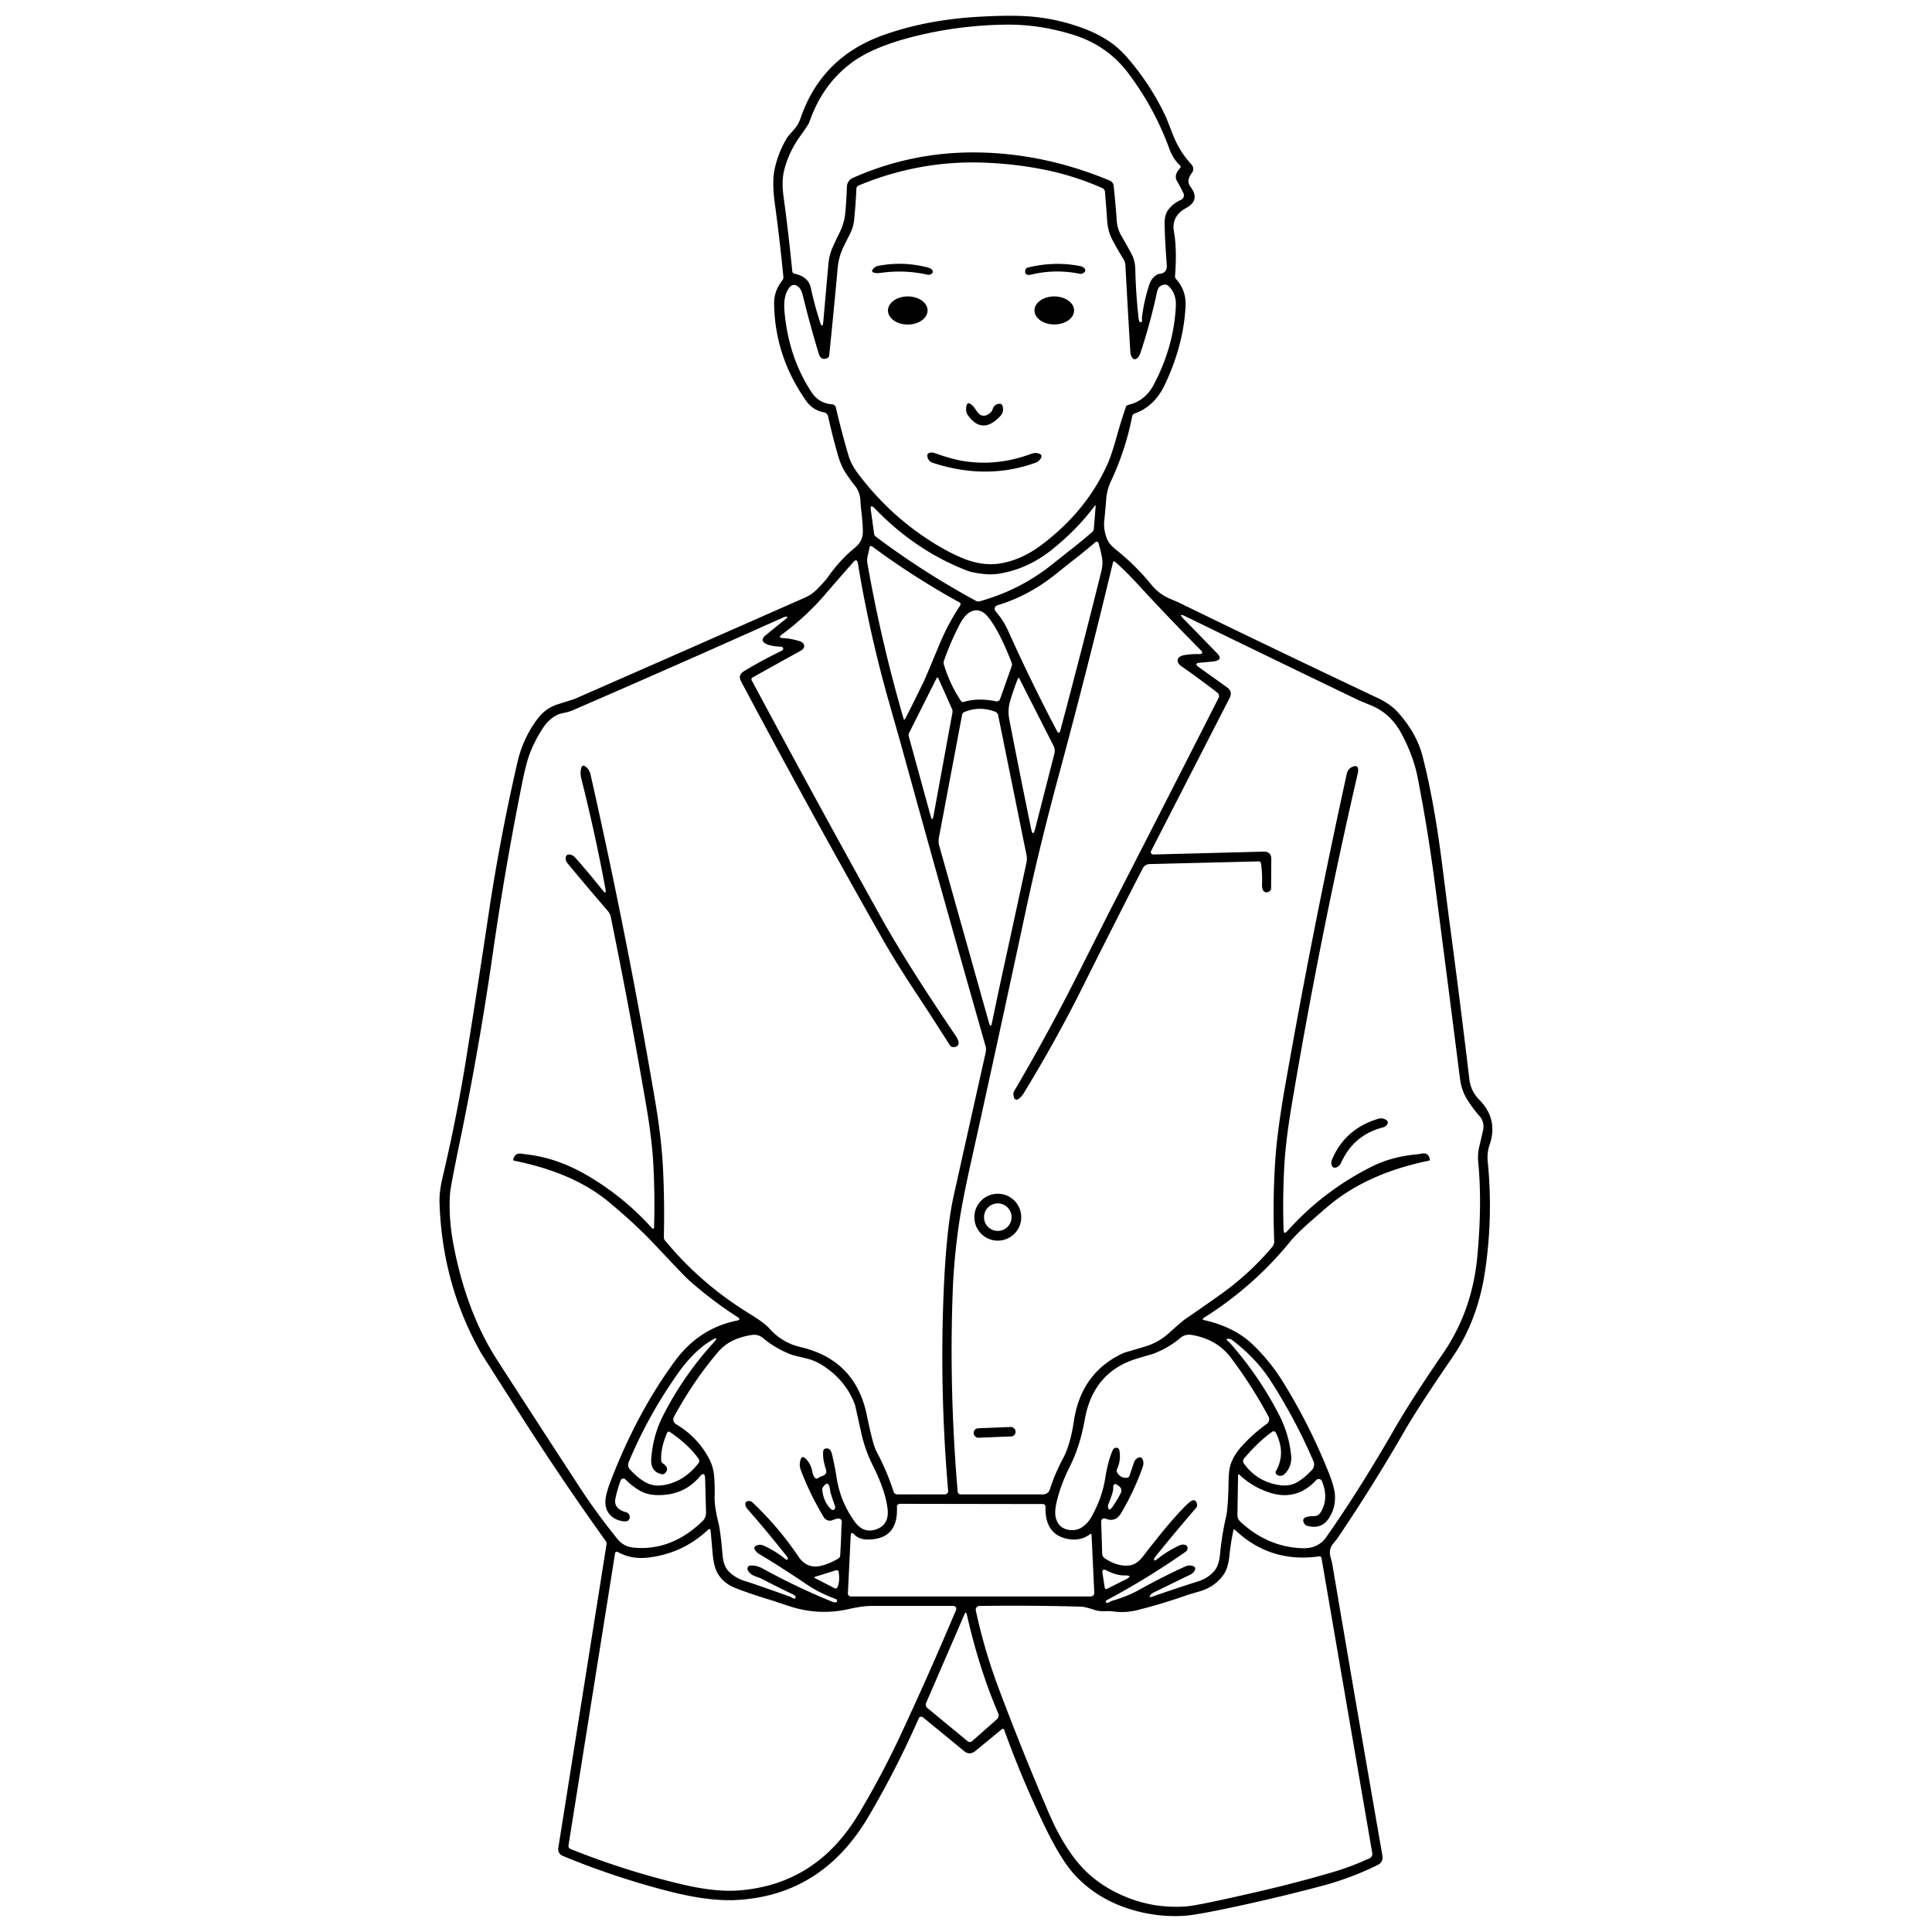 <?xml version="1.0" encoding="UTF-8" standalone="no"?>
<!DOCTYPE svg PUBLIC "-//W3C//DTD SVG 1.1//EN" "http://www.w3.org/Graphics/SVG/1.1/DTD/svg11.dtd">
<svg xmlns="http://www.w3.org/2000/svg" version="1.1" viewBox="0 0 511 511">
<path fill="#000000" d="
  M 265.02 457.33
  L 258.06 463.06
  Q 256.47 464.36 255.06 463.20
  L 244.13 454.23
  A 0.73 0.73 31.9 0 0 243.00 454.49
  Q 237.12 467.88 229.71 480.47
  Q 217.40 501.38 194.69 502.54
  Q 187.30 502.92 176.55 500.14
  Q 162.34 496.46 148.81 490.86
  A 1.89 1.89 15.8 0 1 147.66 488.81
  L 160.42 408.49
  A 1.23 1.21 32.3 0 0 160.21 407.59
  Q 148.67 391.48 138.01 374.79
  Q 127.45 358.23 127.27 357.92
  Q 116.91 339.68 116.25 318.00
  Q 116.16 315.16 117.10 311.22
  Q 120.82 295.52 123.37 279.57
  Q 126.39 260.75 129.21 241.90
  Q 132.25 221.56 136.88 201.53
  Q 138.32 195.28 142.15 190.16
  Q 144.30 187.30 147.50 186.29
  Q 151.88 184.91 151.97 184.87
  Q 182.43 171.52 212.86 158.08
  Q 214.78 157.24 216.19 155.77
  Q 218.38 153.50 218.94 152.69
  Q 222.04 148.20 226.25 144.75
  Q 228.32 143.06 228.22 140.25
  Q 228.12 137.43 227.74 134.63
  Q 227.72 134.52 227.56 132.23
  Q 227.41 130.11 226.19 128.56
  Q 224.56 126.51 223.45 124.73
  Q 222.39 123.02 221.64 120.43
  Q 220.16 115.28 219.02 110.10
  A 1.36 1.35 -0.6 0 0 217.95 109.06
  Q 214.99 108.51 213.25 106.06
  Q 204.92 94.27 204.75 80.25
  Q 204.71 76.96 206.93 74.14
  A 1.26 1.19 -29.7 0 0 207.20 73.25
  Q 206.26 63.57 204.95 53.94
  Q 204.17 48.25 204.85 44.92
  Q 205.77 40.38 208.22 36.37
  Q 208.34 36.16 210.21 34.02
  Q 211.19 32.88 211.75 31.25
  Q 217.26 15.16 233.56 9.31
  Q 244.81 5.28 258.43 4.46
  Q 267.59 3.91 273.06 4.41
  Q 280.43 5.08 287.43 7.84
  Q 290.64 9.11 293.47 11.01
  Q 296.00 12.71 298.46 15.59
  Q 304.50 22.63 308.43 31.06
  Q 308.46 31.11 310.23 35.64
  Q 311.99 40.12 315.12 43.48
  A 1.76 1.75 -47.8 0 1 315.23 45.76
  Q 313.67 47.80 314.85 49.36
  Q 317.54 52.94 313.75 55.00
  Q 309.77 57.16 310.50 61.25
  Q 311.33 65.90 310.79 73.01
  A 1.15 1.06 27.1 0 0 311.10 73.86
  Q 313.78 76.83 313.57 81.00
  Q 313.04 91.34 308.06 101.81
  Q 305.36 107.50 300.04 109.40
  A 0.89 0.84 -5.1 0 0 299.47 110.05
  Q 297.72 118.99 293.87 127.20
  Q 292.76 129.58 292.58 132.05
  Q 292.36 134.94 292.06 137.81
  Q 291.85 139.81 292.62 142.09
  Q 293.20 143.83 295.13 145.36
  Q 300.34 149.50 304.56 154.69
  Q 306.54 157.11 309.36 158.32
  Q 311.55 159.26 311.59 159.28
  Q 337.97 172.13 364.50 184.67
  Q 367.76 186.21 369.71 188.38
  Q 374.66 193.85 376.25 200.00
  Q 379.30 211.77 381.45 228.76
  Q 383.15 242.12 383.16 242.22
  Q 386.14 264.37 388.63 285.42
  Q 389.01 288.61 391.27 290.89
  Q 396.30 295.99 394.00 302.74
  Q 393.27 304.90 393.49 307.18
  Q 394.96 321.93 392.74 336.50
  Q 390.79 349.31 384.19 358.94
  Q 375.15 372.12 371.41 378.62
  Q 363.05 393.12 353.67 406.98
  Q 353.63 407.04 352.60 408.29
  Q 351.39 409.75 351.89 411.71
  Q 352.32 413.38 352.34 413.46
  Q 358.92 452.27 365.63 490.74
  Q 365.94 492.51 364.32 493.31
  Q 357.20 496.81 349.52 498.84
  Q 339.15 501.59 328.67 503.88
  Q 316.79 506.48 313.26 506.71
  Q 305.20 507.21 297.50 504.50
  Q 290.00 501.86 284.64 496.31
  Q 280.95 492.49 276.69 483.78
  Q 270.43 470.97 265.60 457.53
  A 0.39 0.36 61.9 0 0 265.02 457.33
  Z
  M 210.10 72.37
  Q 213.82 73.21 214.44 76.06
  Q 215.50 80.94 216.87 85.10
  Q 217.57 87.22 217.76 85.00
  Q 218.45 77.14 219.12 69.71
  Q 219.32 67.48 220.16 65.58
  Q 221.03 63.60 222.00 61.66
  Q 223.30 59.05 223.54 56.55
  Q 223.89 52.94 224.00 49.38
  A 2.62 2.61 78.8 0 1 225.54 47.07
  Q 241.26 40.09 258.50 40.32
  Q 276.18 40.55 293.52 47.76
  A 1.69 1.69 8.6 0 1 294.55 49.15
  Q 295.10 54.32 295.37 58.37
  Q 295.51 60.50 296.58 62.34
  Q 297.94 64.67 299.22 67.06
  Q 300.23 68.93 300.28 71.19
  Q 300.42 77.90 301.20 84.56
  A 0.81 0.59 -88.1 0 0 301.64 85.21
  Q 302.11 85.36 302.05 84.60
  Q 302.01 84.15 302.04 83.89
  Q 302.60 79.48 303.99 75.26
  Q 304.34 74.20 304.94 73.54
  Q 305.86 72.53 306.65 72.44
  Q 308.78 72.21 308.61 70.07
  Q 308.14 64.25 308.03 59.31
  Q 307.98 56.84 309.01 55.47
  Q 310.26 53.81 312.37 52.85
  A 1.30 1.30 -25.0 0 0 313.01 51.10
  Q 312.12 49.25 311.31 47.89
  Q 310.38 46.32 312.15 44.44
  A 0.48 0.47 43.3 0 0 312.12 43.77
  Q 310.29 42.09 309.29 39.36
  Q 305.31 28.46 298.31 19.22
  Q 292.86 12.05 284.00 9.25
  Q 274.99 6.40 266.00 6.52
  Q 254.04 6.67 242.56 9.45
  Q 231.19 12.21 225.35 16.52
  Q 217.50 22.30 214.06 32.31
  Q 213.83 32.98 211.69 35.94
  Q 208.69 40.07 207.43 44.91
  Q 206.67 47.83 207.26 52.13
  Q 208.57 61.74 209.55 71.75
  A 0.71 0.70 -86.6 0 0 210.10 72.37
  Z
  M 218.74 94.76
  Q 217.11 95.40 216.56 93.56
  Q 214.22 85.86 212.31 78.04
  Q 211.92 76.44 211.08 75.79
  Q 209.34 74.45 208.06 77.28
  Q 207.20 79.20 207.50 82.50
  Q 208.63 94.72 214.72 103.83
  Q 216.63 106.68 220.08 106.94
  A 1.13 1.12 85.4 0 1 221.09 107.81
  Q 222.55 114.12 224.41 120.45
  Q 225.13 122.90 227.06 125.44
  Q 234.24 134.87 243.44 141.31
  Q 249.06 145.25 254.14 147.44
  Q 259.72 149.85 264.65 149.01
  Q 270.30 148.05 275.56 144.06
  Q 287.63 134.93 293.10 122.35
  Q 294.05 120.15 295.49 115.01
  Q 296.53 111.30 297.78 107.65
  A 0.89 0.83 1.9 0 1 298.42 107.09
  Q 302.89 106.06 305.19 101.69
  Q 310.47 91.66 311.00 81.00
  Q 311.17 77.65 309.06 75.64
  A 1.32 1.16 63.5 0 0 308.18 75.28
  Q 307.38 75.30 306.79 75.76
  Q 306.24 76.20 306.00 77.34
  Q 304.27 85.42 301.66 93.27
  Q 301.39 94.08 301.00 94.51
  Q 300.06 95.54 299.36 94.47
  Q 299.01 93.94 298.95 92.93
  Q 298.32 82.29 297.66 70.18
  Q 297.62 69.33 297.17 68.60
  Q 295.44 65.76 294.21 63.43
  Q 293.02 61.18 292.83 58.29
  Q 292.58 54.51 292.25 50.70
  A 1.14 1.13 -80.8 0 0 291.58 49.76
  Q 284.08 46.44 276.08 44.85
  Q 268.31 43.30 260.01 43.01
  Q 243.10 42.43 227.13 49.05
  A 1.00 0.99 -9.8 0 0 226.51 49.92
  Q 226.32 54.21 225.90 58.26
  Q 225.71 60.11 224.79 61.91
  Q 223.90 63.64 223.05 65.41
  Q 221.82 67.97 221.55 70.97
  Q 220.57 81.81 219.32 94.00
  A 0.92 0.91 82.7 0 1 218.74 94.76
  Z
  M 255.81 150.94
  Q 242.13 145.64 231.38 134.48
  Q 230.09 133.14 230.33 134.92
  L 231.20 141.19
  A 1.35 1.03 20.2 0 0 231.71 141.99
  Q 244.20 151.36 258.15 158.93
  A 1.29 1.28 51.2 0 0 259.11 159.04
  Q 269.69 156.10 278.08 149.44
  Q 282.50 145.93 282.64 145.82
  Q 285.80 143.39 288.81 140.77
  A 1.41 0.84 -28.2 0 0 289.30 139.95
  L 289.78 133.99
  Q 289.83 133.39 289.46 133.90
  Q 284.99 139.93 278.31 145.31
  Q 271.95 150.44 264.41 151.71
  Q 262.37 152.06 260.08 151.80
  Q 257.21 151.48 255.81 150.94
  Z
  M 280.47 193.14
  Q 286.10 172.02 291.29 151.11
  Q 291.78 149.14 291.45 147.36
  Q 291.08 145.40 290.54 143.63
  A 0.50 0.50 -29.1 0 0 289.73 143.40
  Q 286.51 146.16 283.18 148.71
  Q 283.08 148.79 279.03 152.02
  Q 271.97 157.64 263.78 160.10
  A 0.97 0.97 61.6 0 0 263.32 161.65
  Q 265.47 164.19 266.67 166.89
  Q 272.56 180.02 279.51 193.25
  Q 280.13 194.43 280.47 193.14
  Z
  M 253.76 159.32
  Q 241.85 152.79 230.65 144.51
  A 0.43 0.43 -66.9 0 0 229.98 144.78
  Q 229.81 145.75 229.52 146.93
  Q 229.25 148.03 229.44 149.08
  Q 233.00 169.44 238.95 189.96
  Q 239.16 190.66 239.49 190.01
  Q 241.99 185.07 244.20 180.52
  Q 244.85 179.20 248.33 170.78
  Q 250.67 165.11 253.96 160.15
  A 0.58 0.58 -58.9 0 0 253.76 159.32
  Z
  M 166.40 401.88
  Q 165.97 402.65 164.25 402.26
  Q 161.81 401.71 160.74 399.82
  Q 159.83 398.22 160.25 395.94
  Q 160.58 394.19 161.44 391.94
  Q 168.40 373.74 178.51 359.99
  Q 184.90 351.31 194.91 349.29
  Q 196.14 349.05 195.08 348.36
  Q 188.15 343.89 182.15 338.54
  Q 181.07 337.58 173.17 329.18
  Q 168.09 323.78 161.06 317.94
  Q 151.70 310.15 135.95 306.99
  A 0.25 0.25 -78.1 0 1 135.76 306.70
  Q 136.14 304.85 138.03 305.15
  Q 138.91 305.29 138.98 305.30
  Q 147.16 306.15 155.19 310.81
  Q 164.83 316.42 172.32 324.70
  Q 172.97 325.42 173.00 324.45
  Q 173.24 316.37 172.82 308.29
  Q 172.47 301.41 170.90 292.30
  Q 166.68 267.70 161.55 242.54
  Q 161.37 241.65 160.78 240.96
  Q 155.24 234.54 150.14 228.37
  Q 149.61 227.72 149.61 227.11
  Q 149.60 225.81 150.89 226.06
  Q 151.59 226.20 152.24 226.94
  Q 156.00 231.21 159.38 235.46
  Q 160.46 236.82 160.14 235.12
  Q 157.38 220.28 153.78 206.05
  Q 153.54 205.08 153.57 204.31
  Q 153.70 201.33 155.44 203.30
  Q 155.98 203.91 156.20 204.89
  Q 165.89 247.74 173.26 291.06
  Q 174.97 301.15 175.36 309.04
  Q 175.80 318.11 175.58 327.19
  A 1.33 1.31 26.7 0 0 175.88 328.08
  Q 185.38 339.58 198.13 347.40
  Q 202.17 349.87 203.44 351.31
  Q 206.79 355.13 211.74 356.29
  Q 226.26 359.69 229.27 374.30
  Q 230.87 382.10 231.75 383.75
  Q 234.59 389.07 236.36 394.57
  A 0.98 0.98 81.0 0 0 237.29 395.25
  L 249.92 395.25
  A 0.87 0.86 87.6 0 0 250.78 394.31
  Q 248.49 367.79 249.60 341.50
  Q 250.29 325.06 252.25 316.25
  Q 256.46 297.34 260.70 278.39
  Q 260.90 277.49 260.65 276.61
  Q 249.13 236.23 238.27 196.77
  Q 238.24 196.66 235.14 185.75
  Q 229.93 167.41 226.91 149.02
  Q 226.67 147.58 225.70 148.67
  Q 221.93 152.94 218.23 157.24
  Q 213.12 163.17 206.80 167.82
  Q 205.62 168.69 207.08 168.77
  Q 209.19 168.88 211.43 169.56
  Q 212.38 169.86 212.62 170.48
  Q 212.99 171.45 211.68 172.17
  Q 205.24 175.73 199.04 179.19
  A 0.56 0.55 -28.9 0 0 198.82 179.94
  Q 215.91 211.86 233.06 242.69
  Q 239.89 254.96 252.71 273.86
  Q 253.34 274.79 253.48 275.35
  Q 253.83 276.73 252.38 276.94
  A 1.20 1.19 69.3 0 1 251.19 276.40
  Q 246.46 268.93 242.02 262.22
  Q 236.84 254.38 233.13 247.84
  Q 214.19 214.42 196.02 180.24
  Q 195.11 178.54 196.76 177.54
  Q 201.27 174.79 206.50 172.25
  Q 207.17 171.93 207.15 171.52
  A 0.75 0.50 0.6 0 0 206.44 171.04
  Q 204.22 170.94 203.01 170.47
  Q 200.64 169.56 202.60 167.95
  Q 205.26 165.75 207.50 163.99
  Q 208.87 162.91 207.71 163.13
  Q 207.47 163.17 207.19 163.30
  Q 179.55 175.70 151.75 187.75
  Q 150.57 188.26 149.64 188.45
  Q 147.95 188.80 147.55 189.00
  Q 145.18 190.17 143.69 192.43
  Q 141.57 195.63 140.19 199.16
  Q 139.21 201.67 138.24 206.45
  Q 133.65 229.14 130.36 252.07
  Q 126.78 277.00 121.69 301.65
  Q 119.19 313.77 119.06 315.40
  Q 118.54 321.92 120.00 329.50
  Q 123.40 347.16 131.52 359.76
  Q 142.43 376.69 153.44 393.56
  Q 157.80 400.24 163.30 407.05
  Q 164.94 409.07 167.53 409.33
  Q 177.57 410.31 185.84 402.30
  A 3.49 2.85 71.1 0 0 186.74 399.87
  L 186.50 391.17
  Q 186.44 388.93 185.03 390.60
  Q 180.67 395.76 173.34 395.42
  Q 170.97 395.31 169.03 394.15
  Q 167.06 392.98 165.43 391.30
  A 0.78 0.78 32.7 0 0 164.14 391.58
  Q 163.33 393.80 162.79 396.26
  Q 162.17 399.04 165.60 399.98
  A 1.31 1.31 -67.8 0 1 166.40 401.88
  Z
  M 313.12 163.75
  L 321.94 172.81
  Q 323.77 174.70 320.50 175.00
  L 317.37 175.29
  Q 315.67 175.44 317.05 176.43
  L 324.57 181.82
  Q 326.09 182.92 325.21 184.64
  L 304.46 225.08
  A 0.64 0.64 13.1 0 0 305.04 226.01
  L 334.17 225.25
  Q 336.26 225.20 336.25 227.23
  L 336.20 234.94
  A 0.94 0.89 75.3 0 1 335.77 235.73
  Q 334.56 236.46 334.01 235.33
  Q 333.75 234.79 333.80 233.63
  Q 333.91 230.95 333.51 228.31
  A 0.56 0.56 -5.1 0 0 332.93 227.83
  L 304.09 228.54
  A 2.15 2.10 12.5 0 0 302.24 229.69
  Q 294.40 244.92 286.44 260.88
  Q 279.25 275.28 270.86 289.00
  Q 270.35 289.84 269.88 290.27
  Q 268.30 291.74 268.04 289.50
  A 1.59 1.31 -37.8 0 1 268.25 288.57
  Q 277.16 273.41 285.07 257.71
  Q 293.00 241.98 293.07 241.84
  Q 307.67 213.43 322.32 184.56
  A 1.07 1.07 -57.8 0 0 322.02 183.23
  Q 317.08 179.43 312.62 176.32
  Q 311.92 175.83 311.68 175.40
  Q 311.23 174.58 311.77 173.95
  Q 312.20 173.46 313.27 173.27
  Q 315.12 172.96 317.02 173.00
  Q 318.66 173.04 317.50 171.88
  Q 309.28 163.59 301.19 154.81
  Q 297.20 150.48 294.89 148.57
  A 0.32 0.31 27.2 0 0 294.38 148.73
  Q 287.65 176.86 280.11 204.78
  Q 274.94 223.94 271.50 240.00
  Q 263.05 279.40 256.89 307.07
  Q 254.48 317.85 253.60 324.02
  Q 252.31 333.10 252.00 341.25
  Q 251.00 367.67 253.30 394.54
  A 0.78 0.77 87.6 0 0 254.07 395.25
  L 275.91 395.25
  A 1.85 1.83 8.6 0 0 277.67 393.96
  Q 278.98 389.83 281.19 385.69
  Q 283.10 382.10 284.01 376.00
  Q 285.94 362.93 297.26 357.82
  Q 297.31 357.80 302.87 356.15
  Q 306.37 355.10 309.08 352.67
  Q 312.56 349.54 313.45 348.92
  Q 321.74 343.22 324.44 341.19
  Q 331.26 336.05 336.52 329.77
  A 2.16 2.13 64.3 0 0 337.02 328.31
  Q 336.60 317.58 337.28 307.15
  Q 337.79 299.30 339.89 287.34
  Q 347.03 246.66 356.22 204.62
  A 2.56 2.55 -4.6 0 1 357.79 202.78
  Q 359.69 202.05 359.07 204.77
  Q 348.99 248.46 341.58 292.69
  Q 340.01 302.04 339.66 308.90
  Q 339.23 317.07 339.50 325.27
  Q 339.55 326.67 340.48 325.62
  Q 349.92 315.04 362.81 308.56
  Q 368.12 305.90 374.89 305.30
  Q 374.94 305.30 376.10 305.10
  Q 377.83 304.80 378.18 306.64
  A 0.30 0.29 -11.5 0 1 377.94 306.99
  Q 362.27 310.21 352.24 318.25
  Q 351.07 319.18 346.60 323.09
  Q 342.99 326.26 341.31 328.31
  Q 331.57 340.28 318.43 348.54
  Q 317.73 348.98 318.54 349.17
  Q 326.53 350.99 331.36 355.64
  Q 335.94 360.04 339.30 365.45
  Q 346.36 376.83 351.33 389.25
  Q 352.95 393.28 353.08 395.41
  Q 353.30 398.99 351.31 401.81
  Q 349.39 404.53 345.80 403.58
  A 1.43 1.19 -5.2 0 1 345.02 403.04
  Q 343.70 401.01 347.59 401.00
  A 1.98 1.96 -73.9 0 0 349.26 400.07
  Q 351.57 396.39 349.63 391.74
  A 0.91 0.91 -35.1 0 0 348.12 391.48
  Q 343.03 396.98 336.09 394.87
  Q 331.42 393.44 327.86 390.10
  Q 327.47 389.73 327.46 390.25
  L 327.29 400.72
  A 2.55 2.22 24.6 0 0 328.10 402.51
  Q 335.20 409.09 344.19 409.48
  Q 346.32 409.58 347.75 408.99
  Q 349.59 408.24 350.69 406.69
  Q 359.43 394.27 368.71 378.15
  Q 373.36 370.07 381.69 357.94
  Q 389.42 346.67 390.75 332.25
  Q 392.04 318.25 390.98 307.39
  Q 390.77 305.21 391.28 303.17
  Q 391.79 301.08 392.25 298.98
  Q 392.74 296.79 391.25 295.10
  Q 389.38 292.99 387.87 290.49
  Q 386.54 288.28 386.14 285.18
  Q 382.87 259.33 379.49 233.50
  Q 377.65 219.43 374.93 205.51
  Q 373.84 199.97 370.69 194.06
  Q 367.83 188.71 362.68 186.59
  Q 359.51 185.28 359.40 185.23
  Q 336.42 174.17 313.61 163.05
  Q 311.39 161.97 313.12 163.75
  Z
  M 254.92 185.65
  Q 258.58 184.52 263.45 185.49
  A 0.94 0.94 -74.7 0 0 264.52 184.88
  L 267.58 176.22
  A 1.35 1.34 44.7 0 0 267.57 175.28
  Q 264.36 166.98 261.44 163.31
  Q 259.14 160.43 256.52 161.92
  Q 255.07 162.74 253.77 165.25
  Q 251.38 169.87 249.66 174.79
  A 1.63 1.51 48.5 0 0 249.64 175.74
  Q 251.19 180.90 254.16 185.39
  A 0.68 0.65 -24.8 0 0 254.92 185.65
  Z
  M 247.68 179.47
  L 240.46 193.83
  A 1.37 1.29 52.3 0 0 240.37 194.79
  L 246.15 215.84
  Q 246.60 217.45 246.90 215.81
  L 251.91 188.49
  A 1.69 1.45 -55.4 0 0 251.81 187.53
  L 248.22 179.48
  Q 247.96 178.91 247.68 179.47
  Z
  M 269.19 179.55
  Q 267.95 182.70 267.12 185.62
  Q 266.48 187.88 266.97 190.41
  Q 269.76 204.76 272.71 219.17
  Q 273.20 221.55 273.80 219.18
  L 278.87 199.36
  A 3.02 2.88 -52.3 0 0 278.65 197.26
  L 269.64 179.53
  Q 269.39 179.04 269.19 179.55
  Z
  M 265.60 255.32
  Q 268.45 242.29 271.49 228.16
  Q 271.71 227.13 271.50 226.13
  L 264.01 189.18
  A 1.29 1.27 4.8 0 0 263.20 188.24
  Q 258.94 186.66 255.01 188.36
  A 0.94 0.90 84.4 0 0 254.47 189.05
  L 248.34 221.54
  Q 248.13 222.64 248.42 223.69
  L 261.56 270.46
  Q 262.04 272.15 262.39 270.43
  Q 263.91 263.06 265.60 255.32
  Z
  M 218.28 383.15
  Q 219.62 382.83 220.02 384.49
  Q 220.78 387.62 221.27 390.79
  Q 222.26 397.21 226.05 402.45
  Q 228.38 405.68 231.75 404.50
  Q 235.27 403.27 234.75 399.00
  Q 234.17 394.21 230.88 387.66
  Q 228.82 383.56 227.83 379.13
  Q 226.15 371.60 226.15 371.58
  Q 223.70 365.00 217.44 361.05
  Q 215.54 359.85 213.40 359.33
  Q 209.71 358.42 209.66 358.41
  Q 205.32 356.84 201.81 353.91
  Q 200.53 352.84 198.88 353.09
  Q 193.08 353.93 190.01 357.50
  Q 183.48 365.12 178.25 374.75
  A 1.43 1.42 -60.4 0 0 178.77 376.66
  Q 184.64 380.15 187.63 385.97
  Q 188.74 388.11 188.92 390.86
  Q 189.09 393.42 189.01 396.00
  Q 188.93 398.36 190.06 402.94
  Q 190.55 404.90 191.12 411.37
  Q 191.36 414.17 192.69 415.56
  Q 194.51 417.47 197.44 418.31
  Q 199.27 418.84 208.96 422.31
  Q 209.21 422.40 209.61 422.64
  Q 210.28 423.05 210.41 422.55
  A 0.74 0.55 22.3 0 0 209.98 421.84
  Q 205.58 419.72 201.23 417.47
  Q 201.16 417.43 199.57 416.84
  Q 198.44 416.42 197.82 415.37
  A 0.87 0.86 74.0 0 1 198.54 414.06
  Q 200.21 414.03 201.67 414.84
  Q 210.62 419.78 220.09 423.63
  Q 221.15 424.06 221.38 423.55
  A 0.61 0.44 21.9 0 0 220.96 422.89
  Q 216.72 421.31 213.56 419.19
  Q 206.14 414.21 201.06 411.18
  Q 200.28 410.72 199.94 410.31
  Q 198.91 409.10 200.44 408.66
  Q 201.17 408.45 202.00 408.82
  Q 204.98 410.16 207.53 412.21
  Q 208.08 412.66 208.30 412.49
  A 0.71 0.37 51.8 0 0 208.15 411.70
  Q 203.10 405.30 197.73 399.16
  Q 197.23 398.59 197.16 398.08
  Q 197.00 396.98 198.19 397.01
  A 1.44 1.10 61.8 0 1 199.05 397.40
  Q 205.92 403.90 211.22 411.75
  Q 213.36 414.92 216.94 414.19
  Q 219.18 413.73 221.76 412.20
  A 0.97 0.95 76.4 0 0 222.22 411.43
  Q 222.46 407.61 222.55 403.77
  Q 222.55 403.71 222.64 402.85
  Q 222.83 400.97 220.22 402.06
  A 1.88 1.88 63.1 0 1 217.88 401.29
  Q 214.26 395.28 211.81 388.83
  Q 211.47 387.94 211.55 387.11
  Q 211.86 384.07 213.65 386.43
  Q 214.51 387.58 214.80 388.99
  Q 215.34 391.70 216.45 390.90
  Q 216.92 390.57 217.30 390.46
  Q 218.92 390.02 218.44 388.56
  Q 217.51 385.76 217.74 383.80
  A 0.77 0.71 87.0 0 1 218.28 383.15
  Z
  M 296.05 383.55
  Q 296.56 386.11 295.47 388.54
  A 1.10 0.86 -51.7 0 0 295.47 389.45
  Q 296.31 390.95 298.06 390.87
  A 0.76 0.76 7.3 0 0 298.74 390.35
  L 299.93 386.79
  A 1.84 1.01 -87.0 0 1 300.43 385.98
  Q 301.91 384.74 302.35 386.39
  Q 302.55 387.12 302.21 388.08
  Q 299.97 394.41 296.54 400.18
  Q 295.81 401.43 294.92 401.78
  Q 293.70 402.25 292.43 401.67
  A 0.83 0.82 11.6 0 0 291.25 402.44
  L 291.53 411.01
  A 1.53 1.42 16.6 0 0 292.22 412.18
  Q 295.82 414.53 298.97 414.00
  Q 300.75 413.71 302.40 411.55
  Q 309.97 401.68 314.19 397.69
  Q 316.21 395.78 316.62 397.94
  A 1.13 0.97 -32.9 0 1 316.36 398.82
  Q 310.80 405.27 305.45 411.89
  Q 305.29 412.09 305.25 412.28
  Q 305.16 412.71 305.45 412.73
  Q 305.63 412.73 305.88 412.53
  Q 308.66 410.28 311.89 408.78
  Q 312.60 408.45 313.16 408.54
  Q 314.24 408.73 314.07 409.71
  A 1.35 0.92 -20.3 0 1 313.53 410.47
  Q 303.49 417.49 292.69 423.26
  A 0.38 0.32 -40.8 0 0 292.59 423.86
  Q 292.87 424.04 293.18 423.88
  Q 294.04 423.43 294.04 423.43
  Q 298.10 422.25 300.94 420.69
  Q 308.20 416.68 313.56 414.30
  Q 314.33 413.96 315.01 414.08
  Q 316.61 414.35 315.93 415.52
  Q 315.60 416.11 314.69 416.55
  Q 309.81 418.91 304.94 421.31
  Q 304.68 421.44 304.49 421.65
  Q 303.49 422.74 304.80 422.29
  Q 310.85 420.18 316.95 418.24
  Q 319.53 417.42 321.16 415.53
  Q 322.41 414.09 322.69 411.07
  Q 323.17 406.01 324.31 401.06
  Q 324.83 398.84 324.97 391.29
  Q 325.02 388.44 325.68 386.81
  Q 326.55 384.65 328.12 382.87
  Q 331.19 379.39 335.07 376.59
  A 1.50 1.50 57.9 0 0 335.51 374.66
  Q 330.92 366.18 325.51 359.04
  Q 321.84 354.19 315.13 353.07
  Q 313.46 352.80 312.18 353.89
  Q 309.08 356.52 305.04 358.06
  Q 305.03 358.06 300.92 359.28
  Q 289.15 362.76 286.91 375.48
  Q 285.68 382.50 282.94 387.94
  Q 280.42 392.93 279.38 397.69
  Q 278.83 400.22 279.36 401.81
  Q 280.19 404.33 282.93 404.67
  Q 284.77 404.90 286.27 403.89
  Q 287.72 402.91 288.69 401.19
  Q 291.50 396.16 292.31 391.06
  Q 293.05 386.38 294.31 383.56
  Q 294.63 382.85 295.44 382.94
  A 0.77 0.69 86.8 0 1 296.05 383.55
  Z
  M 166.58 388.61
  Q 168.57 390.82 170.61 391.99
  Q 172.82 393.26 175.59 392.79
  Q 180.95 391.88 184.74 387.01
  A 0.99 0.98 -44.2 0 0 184.76 385.82
  Q 182.00 381.98 177.12 378.72
  A 0.44 0.44 -61.4 0 0 176.48 378.91
  Q 174.69 382.97 174.89 386.31
  A 1.06 0.94 17.3 0 0 175.35 387.07
  Q 177.21 388.33 175.88 389.66
  A 0.93 0.91 28.5 0 1 175.01 389.91
  Q 171.98 389.26 172.25 385.75
  Q 172.73 379.67 175.29 374.61
  Q 180.58 364.13 188.54 355.33
  Q 190.64 353.00 187.97 354.64
  Q 183.48 357.40 179.50 362.98
  Q 171.51 374.21 166.27 386.75
  A 1.77 1.77 -54.6 0 0 166.58 388.61
  Z
  M 325.40 355.30
  Q 332.91 363.83 338.16 373.92
  Q 340.96 379.30 341.50 385.00
  Q 341.76 387.78 339.89 389.75
  Q 339.40 390.27 338.83 390.33
  Q 338.06 390.40 337.56 389.90
  A 0.74 0.61 -54.7 0 1 337.50 389.07
  Q 340.17 384.29 337.42 378.90
  A 0.63 0.62 -31.4 0 0 336.50 378.68
  Q 332.83 381.31 329.07 385.73
  A 1.12 1.12 -42.7 0 0 329.01 387.11
  Q 332.46 391.86 338.26 392.78
  Q 341.00 393.22 343.05 392.05
  Q 344.98 390.96 346.97 388.83
  A 2.19 2.19 -35.1 0 0 347.39 386.46
  Q 342.63 375.40 336.06 365.19
  Q 332.26 359.27 325.81 354.37
  Q 325.55 354.18 325.26 354.14
  Q 323.80 353.93 324.94 354.87
  Q 325.22 355.10 325.40 355.30
  Z
  M 217.49 394.18
  Q 217.84 397.19 219.69 399.06
  Q 220.28 399.67 220.74 399.16
  A 0.98 0.68 61.0 0 0 220.83 398.28
  Q 220.26 396.72 219.77 395.13
  Q 219.63 394.68 219.48 393.72
  Q 219.11 391.40 217.72 393.27
  A 1.33 1.25 60.8 0 0 217.49 394.18
  Z
  M 294.44 393.69
  Q 294.48 394.58 293.16 397.86
  Q 292.98 398.30 293.07 398.68
  Q 293.33 399.88 294.25 398.55
  Q 295.66 396.50 296.46 394.85
  A 1.38 1.37 33.3 0 0 296.12 393.21
  Q 294.34 391.66 294.44 393.69
  Z
  M 282.58 407.07
  Q 276.32 405.98 276.53 398.52
  A 0.69 0.69 -89.2 0 0 275.84 397.81
  L 237.98 397.75
  A 0.75 0.75 88.5 0 0 237.23 398.54
  Q 237.64 407.18 229.50 407.19
  Q 227.22 407.19 225.98 405.88
  Q 225.07 404.90 225.00 406.24
  L 224.26 421.44
  A 0.78 0.77 1.4 0 0 225.04 422.25
  L 288.48 422.25
  A 0.95 0.91 -1.4 0 0 289.43 421.29
  L 288.71 405.99
  Q 288.69 405.50 288.29 405.80
  Q 285.82 407.63 282.58 407.07
  Z
  M 293.58 499.68
  Q 303.06 505.02 313.78 504.23
  Q 316.95 503.99 333.32 500.20
  Q 343.07 497.94 352.67 495.12
  Q 357.23 493.78 362.21 491.52
  A 1.30 1.29 73.0 0 0 362.95 490.12
  L 349.52 412.06
  A 0.51 0.50 81.3 0 0 348.95 411.64
  Q 336.01 413.50 326.67 404.66
  Q 326.31 404.32 326.21 404.80
  Q 325.51 408.15 325.16 411.54
  Q 324.82 414.81 323.63 416.48
  Q 321.34 419.70 317.41 420.87
  Q 314.23 421.80 314.14 421.83
  Q 307.58 424.17 300.82 425.86
  Q 297.68 426.65 294.52 426.22
  Q 293.56 426.09 291.98 426.15
  Q 290.65 426.20 289.40 425.78
  Q 286.99 424.98 285.92 424.95
  Q 272.90 424.58 259.05 424.76
  A 0.99 0.98 -6.5 0 0 258.10 425.95
  Q 260.29 436.27 264.15 446.57
  Q 270.43 463.32 277.50 479.75
  Q 280.32 486.30 283.93 491.17
  Q 287.84 496.44 293.58 499.68
  Z
  M 150.89 489.04
  Q 165.31 494.83 180.35 498.39
  Q 189.10 500.46 195.33 500.01
  Q 215.88 498.50 227.08 479.82
  Q 233.27 469.50 238.35 458.58
  Q 245.99 442.18 252.87 425.82
  A 0.78 0.77 11.3 0 0 252.15 424.75
  Q 241.22 424.75 230.59 424.75
  Q 228.17 424.75 224.52 425.58
  Q 216.49 427.40 208.58 424.76
  Q 204.87 423.52 204.76 423.48
  Q 198.08 421.46 194.31 419.94
  Q 191.45 418.78 189.89 416.28
  Q 188.82 414.56 188.50 410.99
  Q 188.22 407.88 187.97 404.98
  Q 187.89 404.03 187.20 404.68
  Q 180.55 410.88 171.49 411.96
  Q 166.92 412.50 163.42 410.49
  A 0.51 0.50 -70.4 0 0 162.68 410.85
  L 150.36 488.11
  A 0.87 0.86 -75.1 0 0 150.89 489.04
  Z
  M 215.65 417.46
  L 220.78 420.09
  A 0.56 0.52 -63.7 0 0 221.50 419.81
  Q 222.19 418.36 221.82 415.73
  A 0.57 0.51 -13.4 0 0 221.09 415.34
  L 215.74 417.00
  Q 215.12 417.19 215.65 417.46
  Z
  M 297.47 416.69
  Q 295.28 416.72 292.72 415.39
  Q 291.38 414.70 291.60 416.13
  L 292.20 419.96
  A 0.40 0.39 -17.5 0 0 292.77 420.25
  L 297.76 417.74
  Q 299.90 416.67 297.47 416.69
  Z
  M 245.25 451.73
  L 256.00 460.59
  A 0.88 0.82 -45.4 0 0 257.09 460.54
  L 263.67 454.73
  A 1.36 1.29 -32.8 0 0 264.04 453.22
  Q 258.94 441.28 255.73 427.07
  Q 255.50 426.04 255.08 427.01
  L 244.96 450.39
  A 1.18 1.11 -59.0 0 0 245.25 451.73
  Z"
/>
<path fill="#000000" d="
  M 246.51 71.36
  Q 247.06 72.05 246.20 72.54
  A 1.47 0.99 28.0 0 1 245.26 72.64
  Q 239.25 71.31 233.15 72.15
  Q 232.33 72.27 231.83 72.23
  Q 229.87 72.08 231.23 70.82
  Q 231.64 70.44 232.27 70.32
  Q 238.94 69.03 245.48 70.78
  Q 246.20 70.97 246.51 71.36
  Z"
/>
<path fill="#000000" d="
  M 271.20 71.41
  A 0.83 0.82 89.5 0 1 271.81 70.78
  Q 278.85 69.05 285.59 70.36
  Q 286.39 70.52 286.77 70.92
  Q 287.47 71.67 286.44 72.28
  A 1.44 1.02 28.0 0 1 285.51 72.40
  Q 279.14 71.12 272.81 72.61
  Q 272.06 72.79 271.69 72.65
  Q 270.97 72.39 271.20 71.41
  Z"
/>
<ellipse fill="#000000" cx="0.00" cy="0.00" transform="translate(240.10,82.12) rotate(-0.1)" rx="5.24" ry="3.72"/>
<ellipse fill="#000000" cx="0.00" cy="0.00" transform="translate(278.85,82.11) rotate(0.2)" rx="5.24" ry="3.71"/>
<path fill="#000000" d="
  M 264.56 110.06
  Q 259.86 115.09 256.06 109.91
  Q 255.53 109.19 255.53 108.32
  Q 255.53 105.51 257.41 107.46
  Q 257.59 107.65 258.35 108.75
  Q 259.91 111.03 262.08 109.04
  Q 262.37 108.77 262.56 108.20
  Q 263.03 106.83 264.44 106.79
  A 0.73 0.69 78.6 0 1 265.13 107.28
  Q 265.67 108.88 264.56 110.06
  Z"
/>
<path fill="#000000" d="
  M 254.81 121.94
  Q 263.76 123.37 272.68 120.06
  Q 273.63 119.71 274.36 119.85
  Q 276.20 120.21 274.99 121.63
  Q 274.53 122.16 273.71 122.45
  Q 260.82 127.04 246.67 122.40
  A 2.06 2.05 -83.0 0 1 245.27 120.60
  Q 245.21 119.80 246.21 119.70
  Q 246.68 119.64 247.38 119.89
  Q 251.75 121.45 254.81 121.94
  Z"
/>
<path fill="#000000" d="
  M 366.20 295.99
  Q 367.56 296.56 366.78 297.57
  Q 366.44 298.02 365.64 298.23
  Q 358.03 300.26 354.78 307.41
  Q 354.35 308.33 353.74 308.65
  Q 352.53 309.27 352.18 308.02
  Q 352.01 307.41 352.33 306.65
  Q 355.76 298.55 364.55 295.91
  A 2.49 2.49 -42.1 0 1 366.20 295.99
  Z"
/>
<path fill="#000000" d="
  M 270.11 321.94
  A 6.20 6.20 0.0 0 1 263.91 328.14
  A 6.20 6.20 0.0 0 1 257.71 321.94
  A 6.20 6.20 0.0 0 1 263.91 315.74
  A 6.20 6.20 0.0 0 1 270.11 321.94
  Z
  M 267.55 321.93
  A 3.64 3.64 0.0 0 0 263.91 318.29
  A 3.64 3.64 0.0 0 0 260.27 321.93
  A 3.64 3.64 0.0 0 0 263.91 325.57
  A 3.64 3.64 0.0 0 0 267.55 321.93
  Z"
/>
<rect fill="#000000" x="-5.54" y="-1.25" transform="translate(263.07,378.85) rotate(-2.3)" width="11.08" height="2.50" rx="1.20"/>
</svg>
